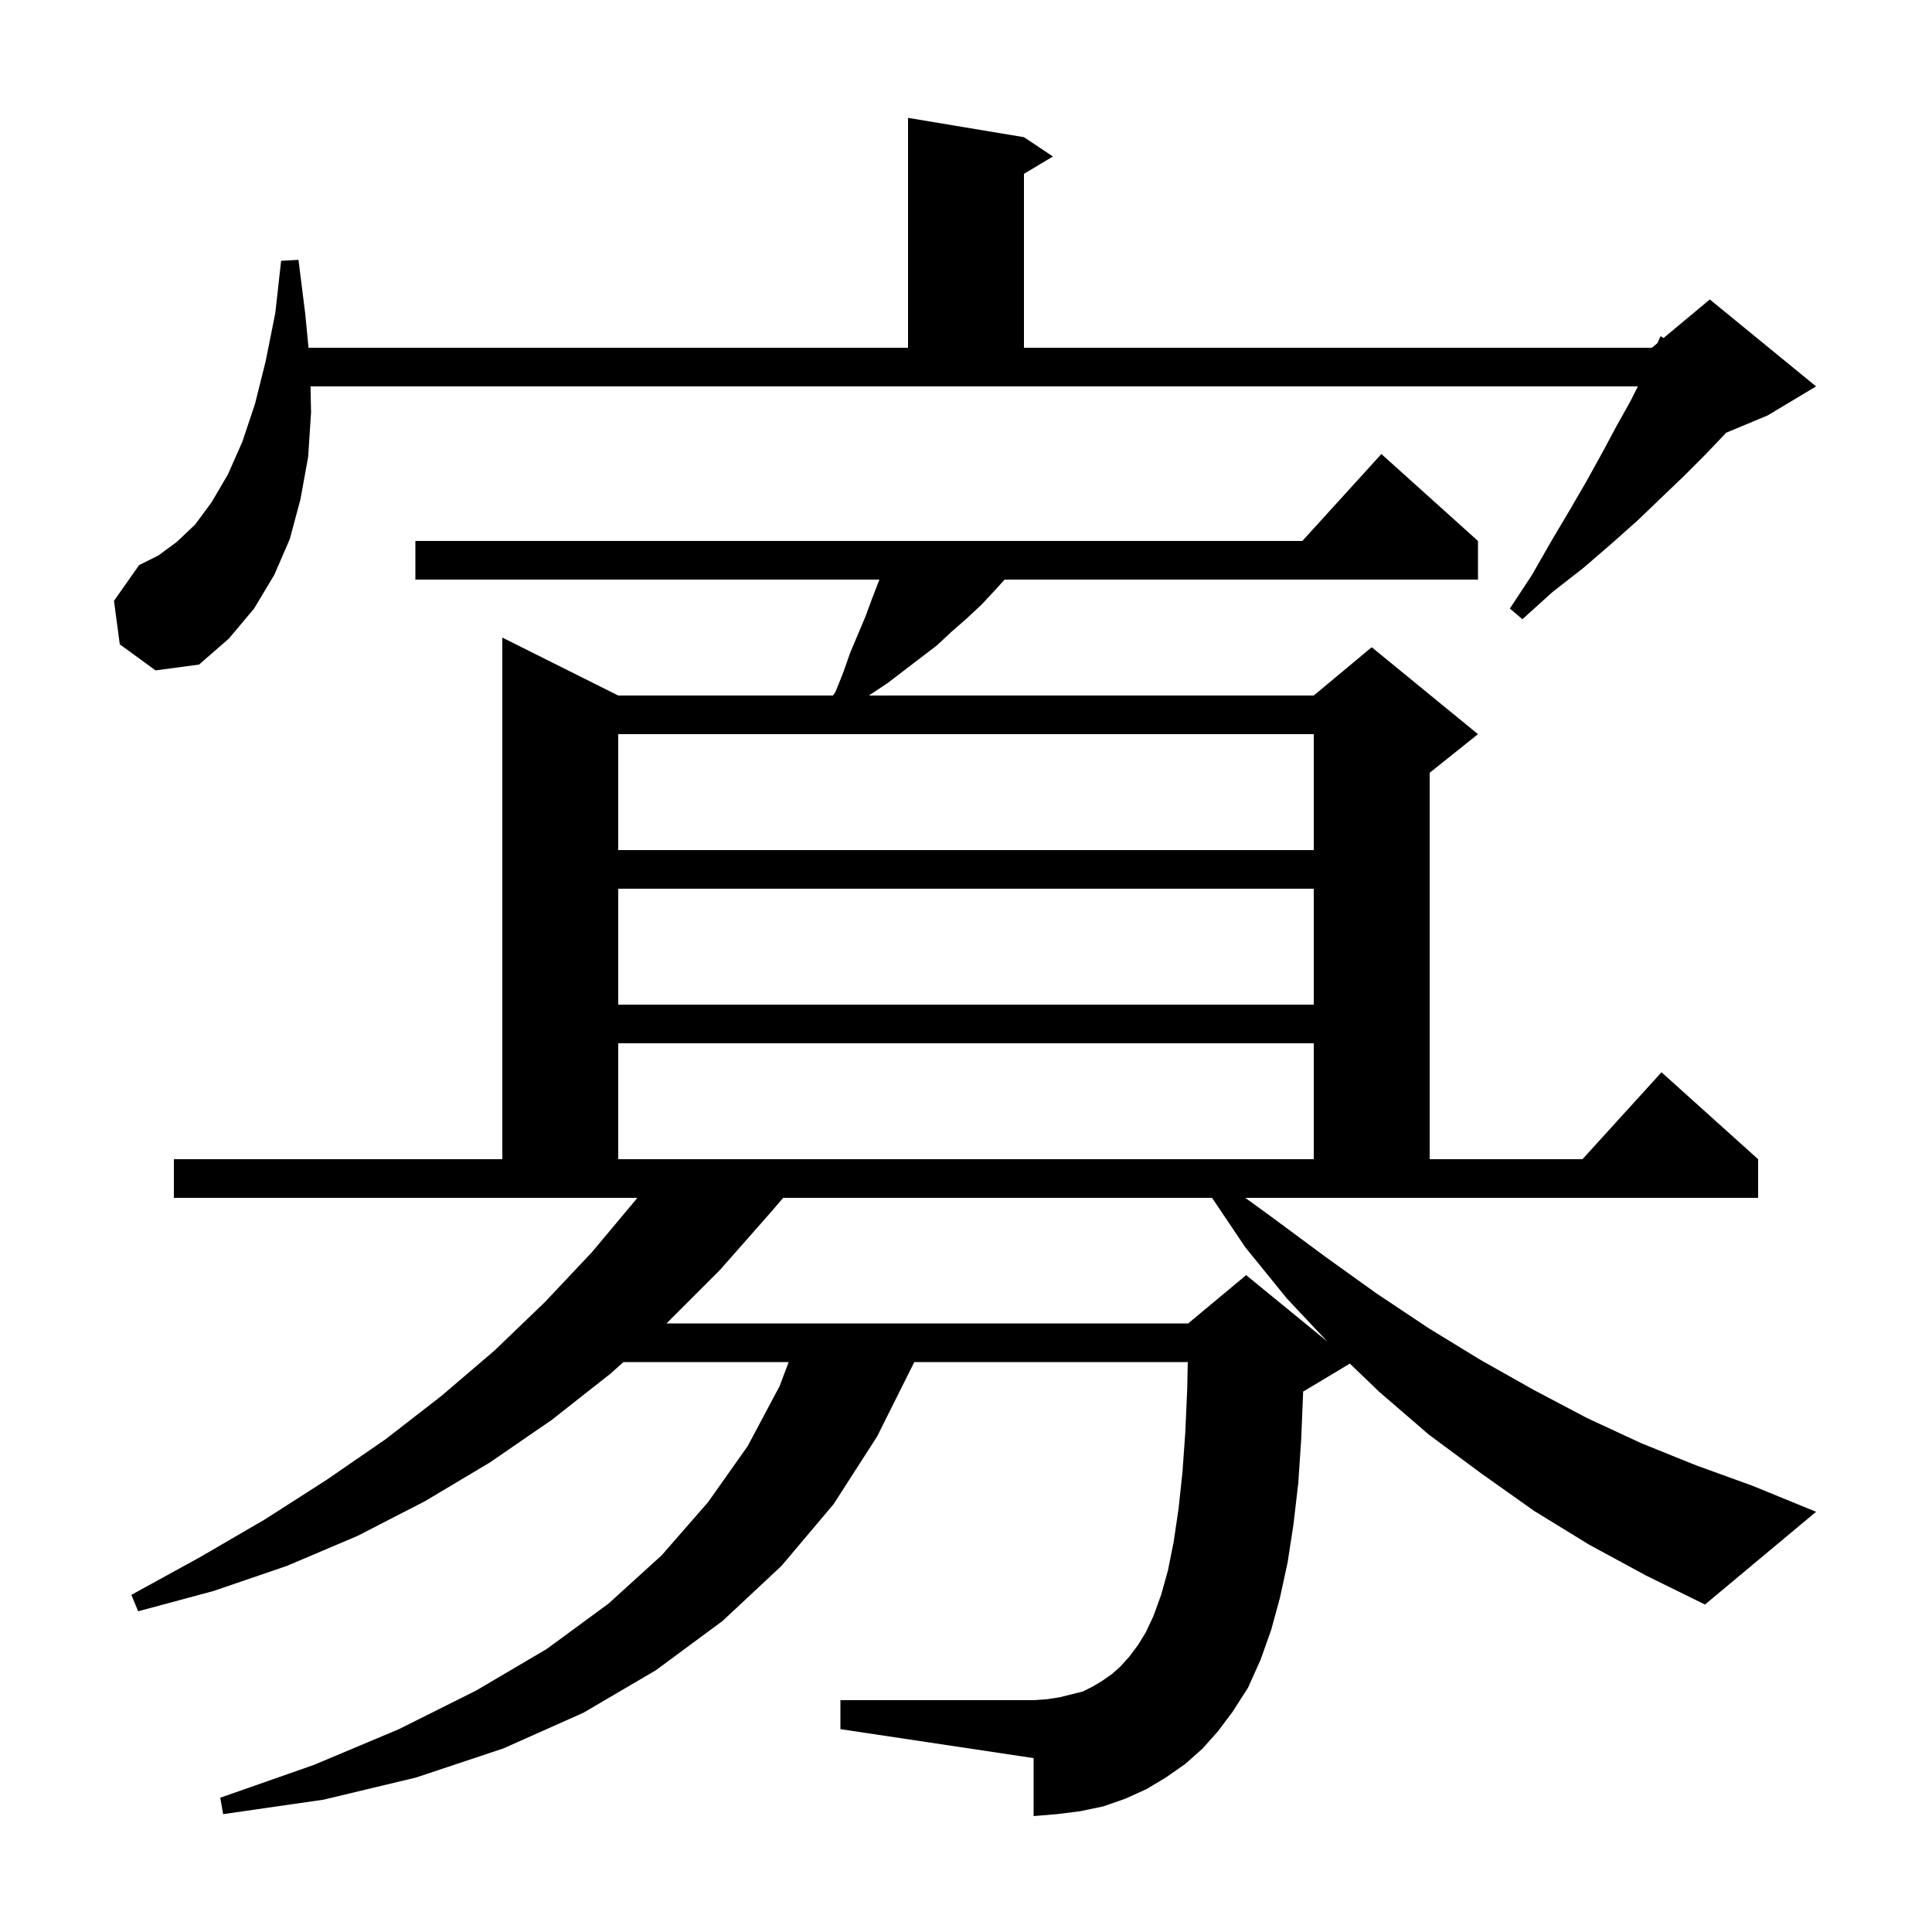 <svg xmlns="http://www.w3.org/2000/svg" xmlns:xlink="http://www.w3.org/1999/xlink" version="1.1" baseProfile="full" viewBox="0 0 200 200" width="200" height="200">
<g fill="black">
<path d="M 131.8 126.1 L 137.2 130.1 L 142.5 133.9 L 147.9 137.5 L 153.3 140.8 L 158.8 143.9 L 164.3 146.8 L 169.9 149.4 L 175.6 151.7 L 181.4 153.8 L 188.0 156.5 L 176.5 166.1 L 170.4 163.1 L 164.5 159.9 L 158.8 156.4 L 153.3 152.5 L 147.9 148.5 L 142.8 144.1 L 139.734 141.159 L 135.0 144.0 L 134.901 144.041 L 134.9 144.1 L 134.7 149.0 L 134.4 153.5 L 133.9 157.8 L 133.3 161.7 L 132.5 165.4 L 131.6 168.7 L 130.5 171.8 L 129.2 174.7 L 127.6 177.2 L 126.1 179.2 L 124.5 181.0 L 122.7 182.6 L 120.7 184.0 L 118.7 185.2 L 116.5 186.2 L 114.2 187.0 L 111.8 187.5 L 109.4 187.8 L 107.0 188.0 L 107.0 182.0 L 87.0 179.0 L 87.0 176.0 L 107.0 176.0 L 108.4 175.9 L 109.7 175.7 L 112.1 175.1 L 113.1 174.6 L 114.1 174.0 L 115.1 173.3 L 116.0 172.5 L 116.9 171.5 L 117.8 170.3 L 118.6 169.0 L 119.4 167.3 L 120.2 165.1 L 120.9 162.6 L 121.5 159.6 L 122.0 156.2 L 122.4 152.5 L 122.7 148.3 L 122.9 143.8 L 122.958 141.0 L 94.648 141.0 L 94.6 141.1 L 90.8 148.7 L 86.3 155.7 L 80.9 162.1 L 74.8 167.8 L 67.9 172.9 L 60.4 177.3 L 52.1 181.0 L 43.1 184.0 L 33.5 186.3 L 23.1 187.8 L 22.8 186.1 L 32.5 182.7 L 41.3 179.0 L 49.3 175.0 L 56.6 170.7 L 63.0 166.0 L 68.5 161.0 L 73.3 155.5 L 77.4 149.7 L 80.7 143.5 L 81.644 141.0 L 64.538 141.0 L 63.2 142.2 L 57.1 147.0 L 50.7 151.4 L 44.0 155.4 L 37.0 159.0 L 29.7 162.1 L 22.1 164.7 L 14.3 166.8 L 13.6 165.1 L 20.7 161.2 L 27.4 157.3 L 33.8 153.2 L 39.9 149.0 L 45.7 144.5 L 51.2 139.8 L 56.4 134.8 L 61.3 129.6 L 65.9 124.1 L 65.971 124.0 L 18.0 124.0 L 18.0 120.0 L 52.0 120.0 L 52.0 66.0 L 64.0 72.0 L 86.233 72.0 L 86.5 71.6 L 87.3 69.6 L 88.0 67.6 L 89.6 63.8 L 90.3 61.9 L 91.039 60.0 L 43.0 60.0 L 43.0 56.0 L 134.818 56.0 L 143.0 47.0 L 153.0 56.0 L 153.0 60.0 L 103.994 60.0 L 103.0 61.1 L 101.6 62.6 L 100.1 64.0 L 98.5 65.4 L 97.0 66.8 L 91.9 70.7 L 90.1 71.9 L 89.942 72.0 L 136.0 72.0 L 142.0 67.0 L 153.0 76.0 L 148.0 80.0 L 148.0 120.0 L 163.818 120.0 L 172.0 111.0 L 182.0 120.0 L 182.0 124.0 L 128.912 124.0 Z M 81.078 124.0 L 79.7 125.6 L 74.5 131.5 L 69.0 137.0 L 123.0 137.0 L 129.0 132.0 L 137.419 138.888 L 133.2 134.4 L 128.9 129.1 L 125.471 124.0 Z M 64.0 108.0 L 64.0 120.0 L 136.0 120.0 L 136.0 108.0 Z M 64.0 92.0 L 64.0 104.0 L 136.0 104.0 L 136.0 92.0 Z M 64.0 76.0 L 64.0 88.0 L 136.0 88.0 L 136.0 76.0 Z M 32.2 42.7 L 31.9 47.3 L 31.1 51.7 L 30.0 55.8 L 28.4 59.5 L 26.3 63.0 L 23.7 66.1 L 20.6 68.8 L 16.1 69.4 L 12.4 66.7 L 11.8 62.2 L 14.4 58.5 L 16.4 57.5 L 18.3 56.1 L 20.2 54.3 L 21.9 52.0 L 23.6 49.1 L 25.1 45.7 L 26.4 41.8 L 27.5 37.4 L 28.5 32.4 L 29.1 27.0 L 30.9 26.9 L 31.6 32.5 L 31.937 36.0 L 94.0 36.0 L 94.0 12.2 L 106.0 14.2 L 109.0 16.2 L 106.0 18.0 L 106.0 36.0 L 171.0 36.0 L 171.576 35.52 L 171.9 34.8 L 172.209 34.993 L 177.0 31.0 L 188.0 40.0 L 183.0 43.0 L 178.68 44.8 L 178.5 45.0 L 176.5 47.1 L 174.3 49.3 L 172.0 51.5 L 169.5 53.9 L 166.8 56.3 L 163.9 58.8 L 160.7 61.3 L 157.6 64.1 L 156.3 63.0 L 158.6 59.5 L 160.6 56.0 L 162.5 52.8 L 164.3 49.7 L 165.9 46.8 L 167.4 44.0 L 168.8 41.5 L 169.55 40.0 L 32.146 40.0 Z " />
</g>
</svg>
